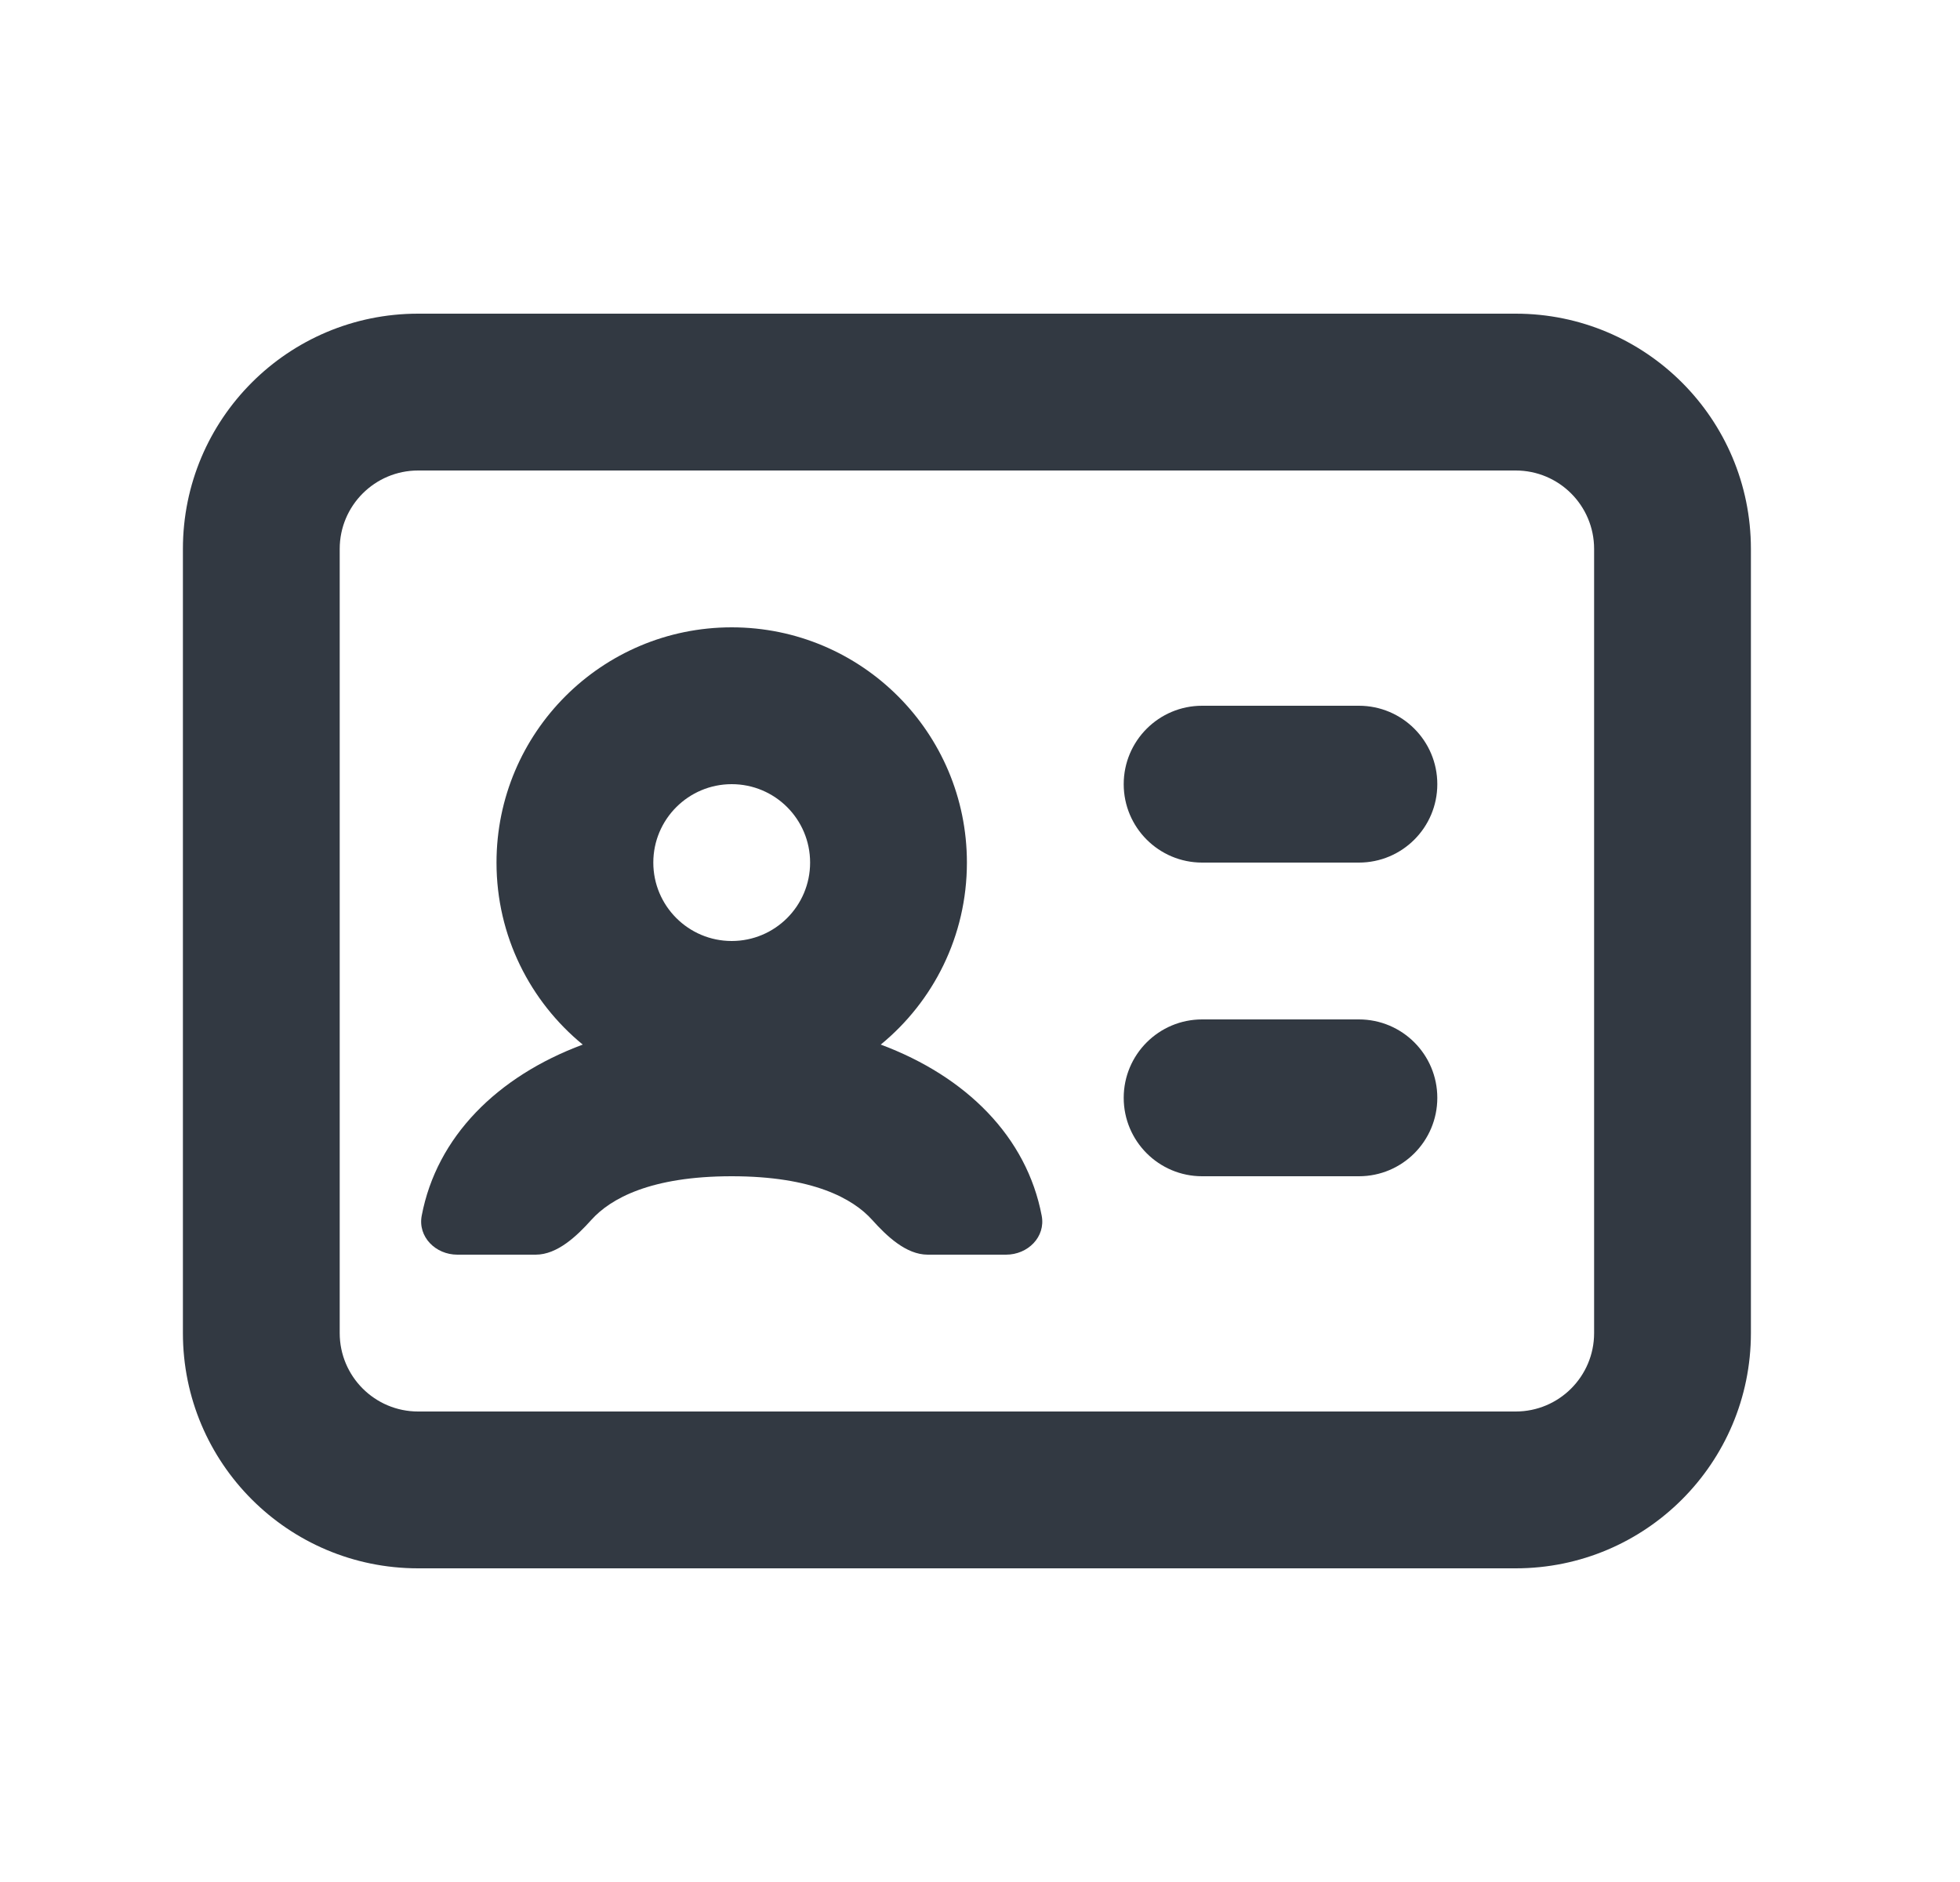 <svg width="25" height="24" viewBox="0 0 25 24" fill="none" xmlns="http://www.w3.org/2000/svg">
<path fill-rule="evenodd" clip-rule="evenodd" d="M6.333 11C6.333 9.343 7.676 8 9.333 8C10.99 8 12.333 9.343 12.333 11C12.333 11.936 11.905 12.771 11.234 13.321C12.326 13.728 13.096 14.498 13.287 15.503C13.339 15.774 13.11 16 12.833 16H11.833C11.557 16 11.309 15.762 11.124 15.556C10.879 15.284 10.367 15 9.333 15C8.3 15 7.788 15.284 7.543 15.556C7.358 15.762 7.109 16 6.833 16H5.833C5.557 16 5.328 15.774 5.379 15.503C5.57 14.498 6.34 13.728 7.433 13.321C6.762 12.771 6.333 11.936 6.333 11ZM9.333 10C8.781 10 8.333 10.448 8.333 11C8.333 11.552 8.781 12 9.333 12C9.886 12 10.333 11.552 10.333 11C10.333 10.448 9.886 10 9.333 10Z" fill="#323942"/>
<path d="M14.333 10C14.333 10.552 14.781 11 15.333 11H17.333C17.886 11 18.333 10.552 18.333 10C18.333 9.448 17.886 9 17.333 9H15.333C14.781 9 14.333 9.448 14.333 10Z" fill="#323942"/>
<path d="M18.333 14C18.333 14.552 17.886 15 17.333 15H15.333C14.781 15 14.333 14.552 14.333 14C14.333 13.448 14.781 13 15.333 13H17.333C17.886 13 18.333 13.448 18.333 14Z" fill="#323942"/>
<path fill-rule="evenodd" clip-rule="evenodd" d="M2.333 7C2.333 5.343 3.676 4 5.333 4H19.333C20.99 4 22.333 5.343 22.333 7V17C22.333 18.657 20.99 20 19.333 20H5.333C3.676 20 2.333 18.657 2.333 17V7ZM5.333 6C4.781 6 4.333 6.448 4.333 7V17C4.333 17.552 4.781 18 5.333 18H19.333C19.886 18 20.333 17.552 20.333 17V7C20.333 6.448 19.886 6 19.333 6H5.333Z" fill="#323942"/>
</svg>
